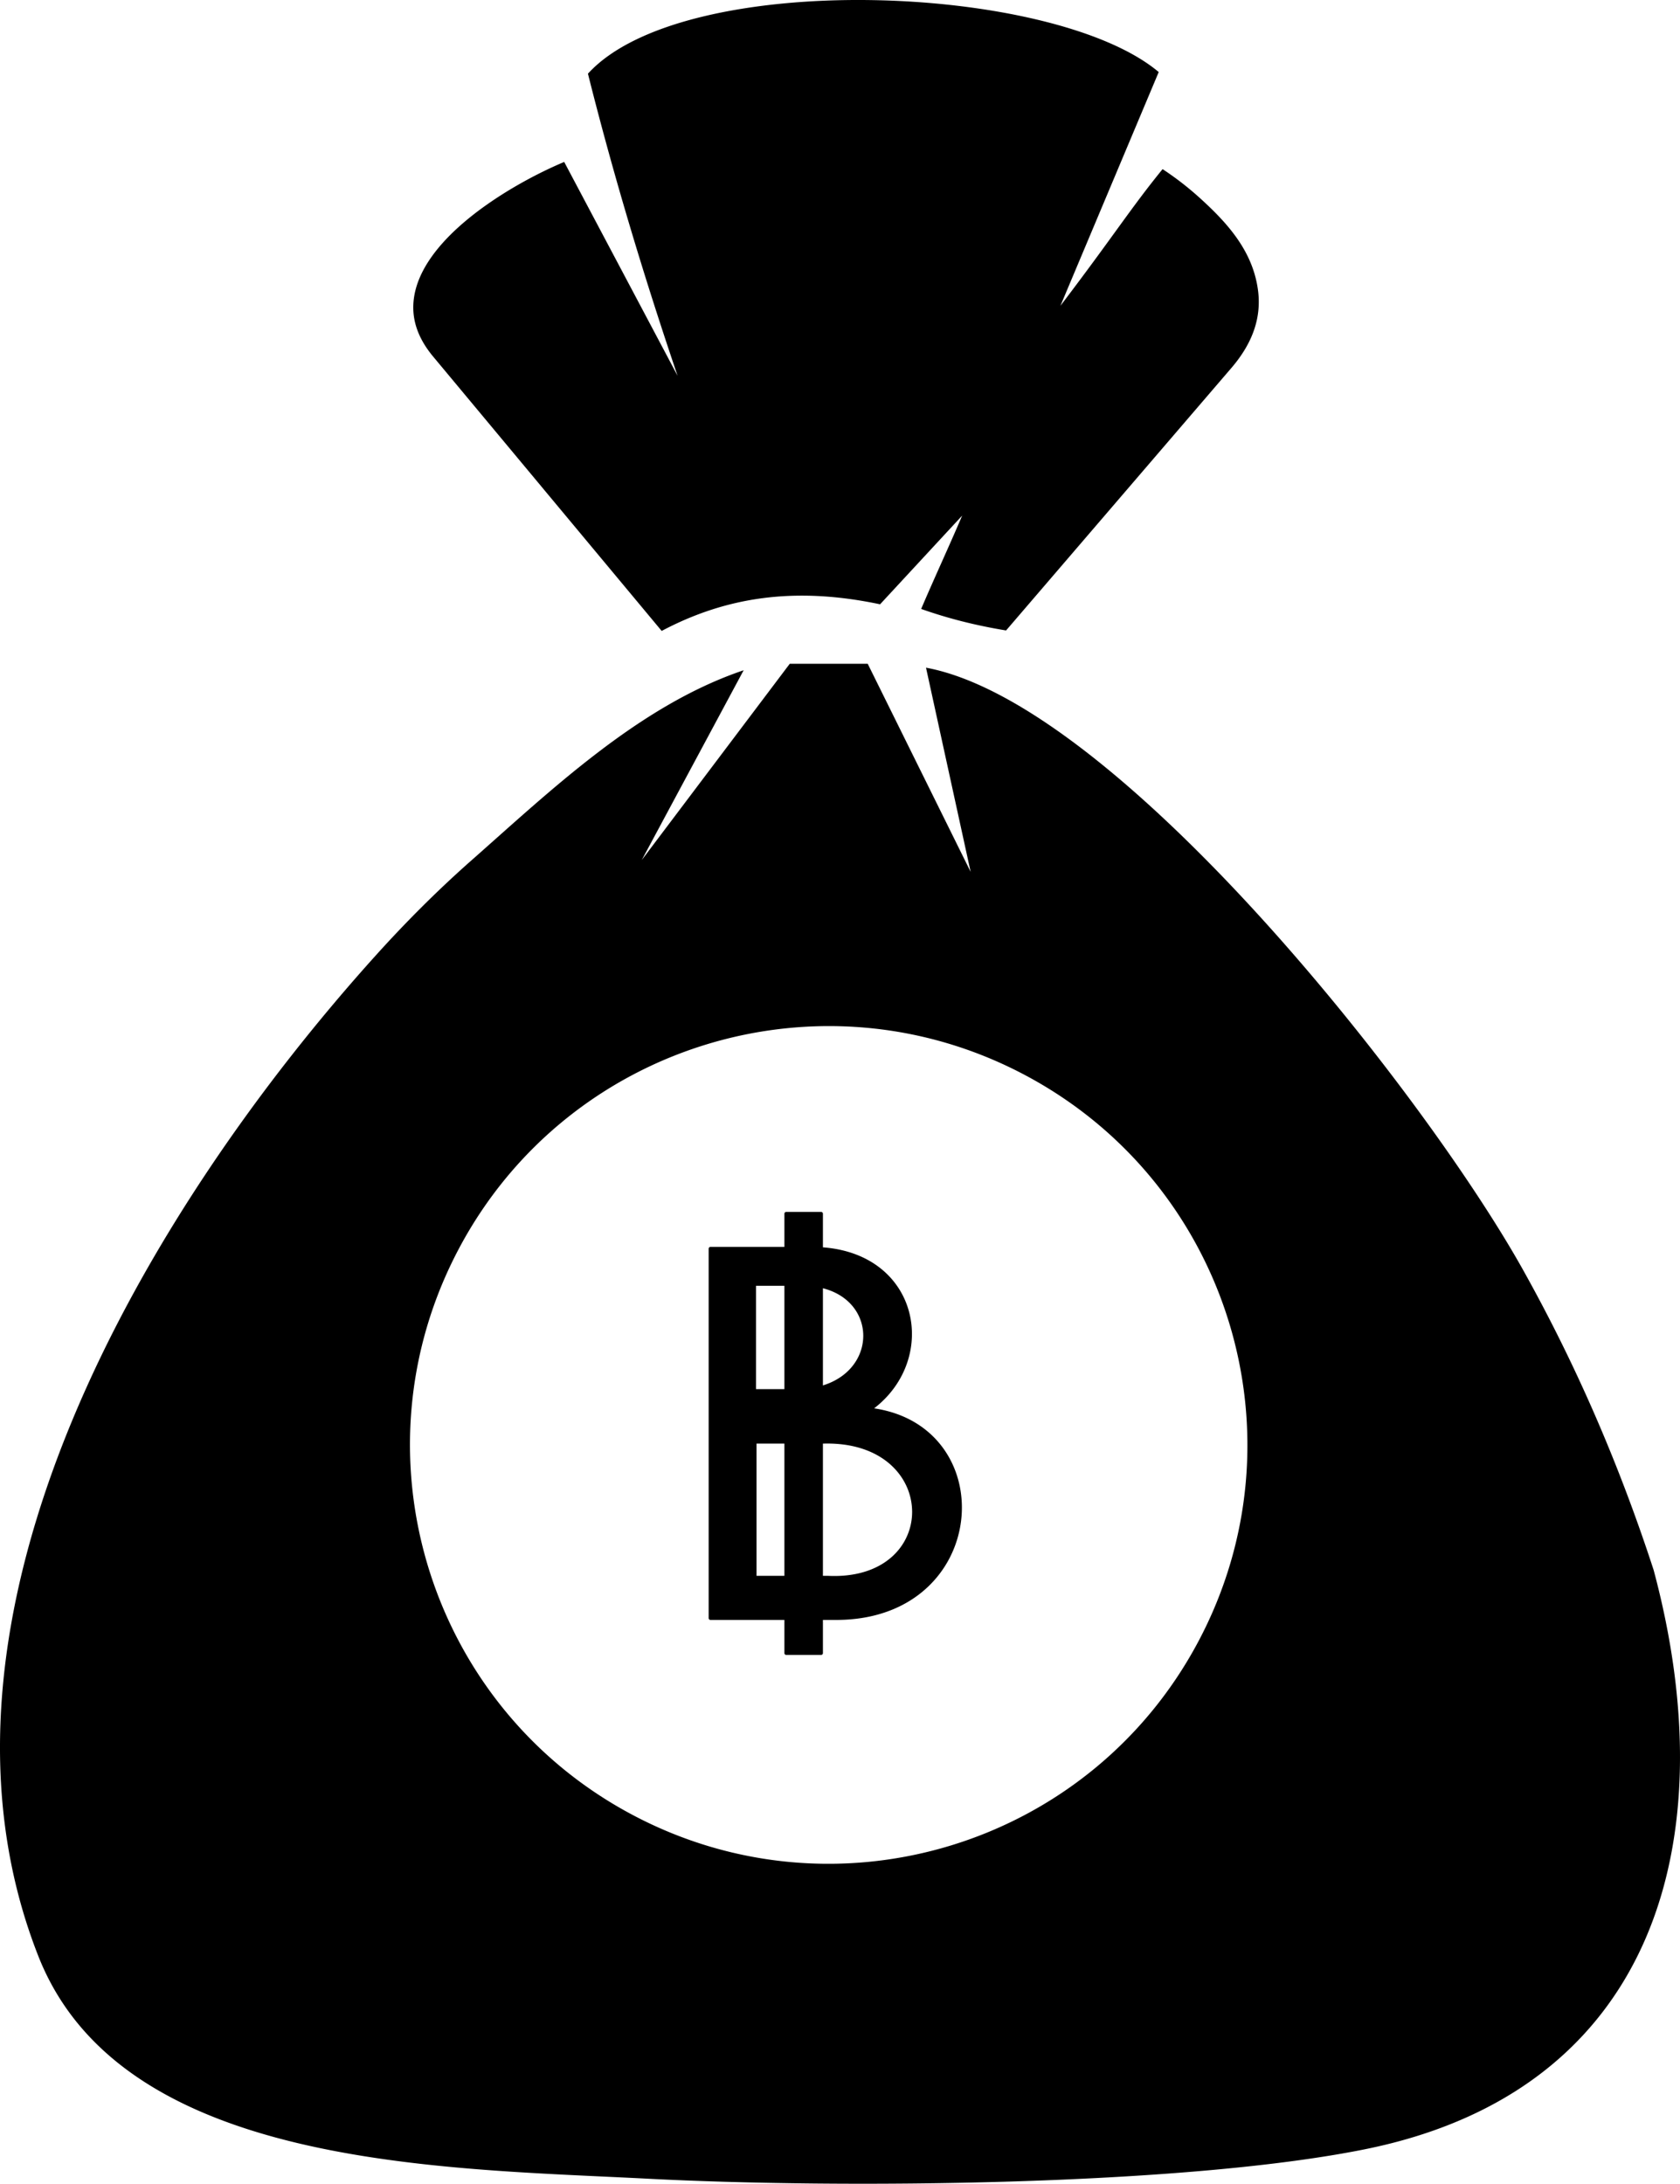 <svg xmlns="http://www.w3.org/2000/svg" shape-rendering="geometricPrecision" text-rendering="geometricPrecision" image-rendering="optimizeQuality" fill-rule="evenodd" clip-rule="evenodd" viewBox="0 0 394 511.98"><path d="M158.912 88.115c-7.903-23.315-15.02-46.892-21.026-70.838 22.398-24.583 108.964-21.316 133.86-.384l-23.05 54.803c12.396-16.286 16.563-22.97 23.958-32.043a71.446 71.446 0 018.787 6.814c6.557 5.936 12.412 12.495 13.597 21.638.768 5.929-.927 11.952-6.203 18.111l-52.884 61.595c-6.807-1.116-13.459-2.75-19.914-5.044 2.999-7.058 6.616-14.823 9.615-21.882l-19.253 20.795c-20.058-4.232-36.188-1.707-51.219 6.242l-53.632-64.366c-3.186-3.839-4.636-7.678-4.624-11.517.051-15.559 23.218-28.987 35.396-34.07l26.592 50.146zm7.284 239.596v-34.937c0-.24.194-.435.434-.435h17.332v-7.77c0-.24.194-.435.434-.435h8.164c.24 0 .435.195.435.435v7.871c5.817.44 10.44 2.369 13.842 5.191a19.281 19.281 0 016.362 9.935c1.003 3.768.888 7.836-.364 11.689-1.325 4.08-3.929 7.926-7.829 10.931 9.786 1.466 16.078 7.191 18.885 14.26 1.357 3.415 1.899 7.143 1.629 10.853a25.77 25.77 0 01-3.239 10.763c-4.385 7.786-13.123 13.733-26.176 13.734l-3.11.002v7.772a.435.435 0 01-.435.434h-8.164a.434.434 0 01-.434-.434v-7.772H166.63a.434.434 0 01-.434-.434v-51.653zm26.799-25.681v22.784c3.73-1.153 6.358-3.333 7.88-5.912a11.266 11.266 0 001.579-5.899 10.843 10.843 0 00-1.769-5.769c-1.547-2.363-4.112-4.283-7.69-5.204zm0 36.422v31.005l1.238.003c9.192.425 15.163-3.229 17.913-8.165a14.01 14.01 0 001.768-6.781 14.575 14.575 0 00-1.718-6.888c-2.823-5.297-9.127-9.401-18.925-9.176l-.276.002zm-9.033 31.005v-31.005h-6.539v31.005h6.539zm0-43.766v-24.229h-6.652v24.229h6.652zm43.677-121.282l-10.467-47.871c44.832 8.338 116.691 99.534 139.911 140.998 11.852 21.164 22.232 44.48 30.731 70.545 16.931 63.08.622 122.093-67.807 135.838-42.877 8.614-122.838 9.224-167.93 6.891-48.476-2.509-123.494-2.432-143.09-52.204-31.628-80.338 26.319-176.045 79.155-234.623 6.952-7.708 14.141-14.892 21.579-21.522 19.219-16.91 39.943-36.976 64.682-45.319l-23.895 44.495 34.705-46.011h18.288l24.138 48.783zm-119.957 88.228c25.48-47.867 84.932-66.014 132.799-40.535 47.867 25.48 66.014 84.932 40.535 132.799-25.48 47.867-84.932 66.014-132.799 40.535-47.868-25.48-66.014-84.932-40.535-132.799z"/></svg>